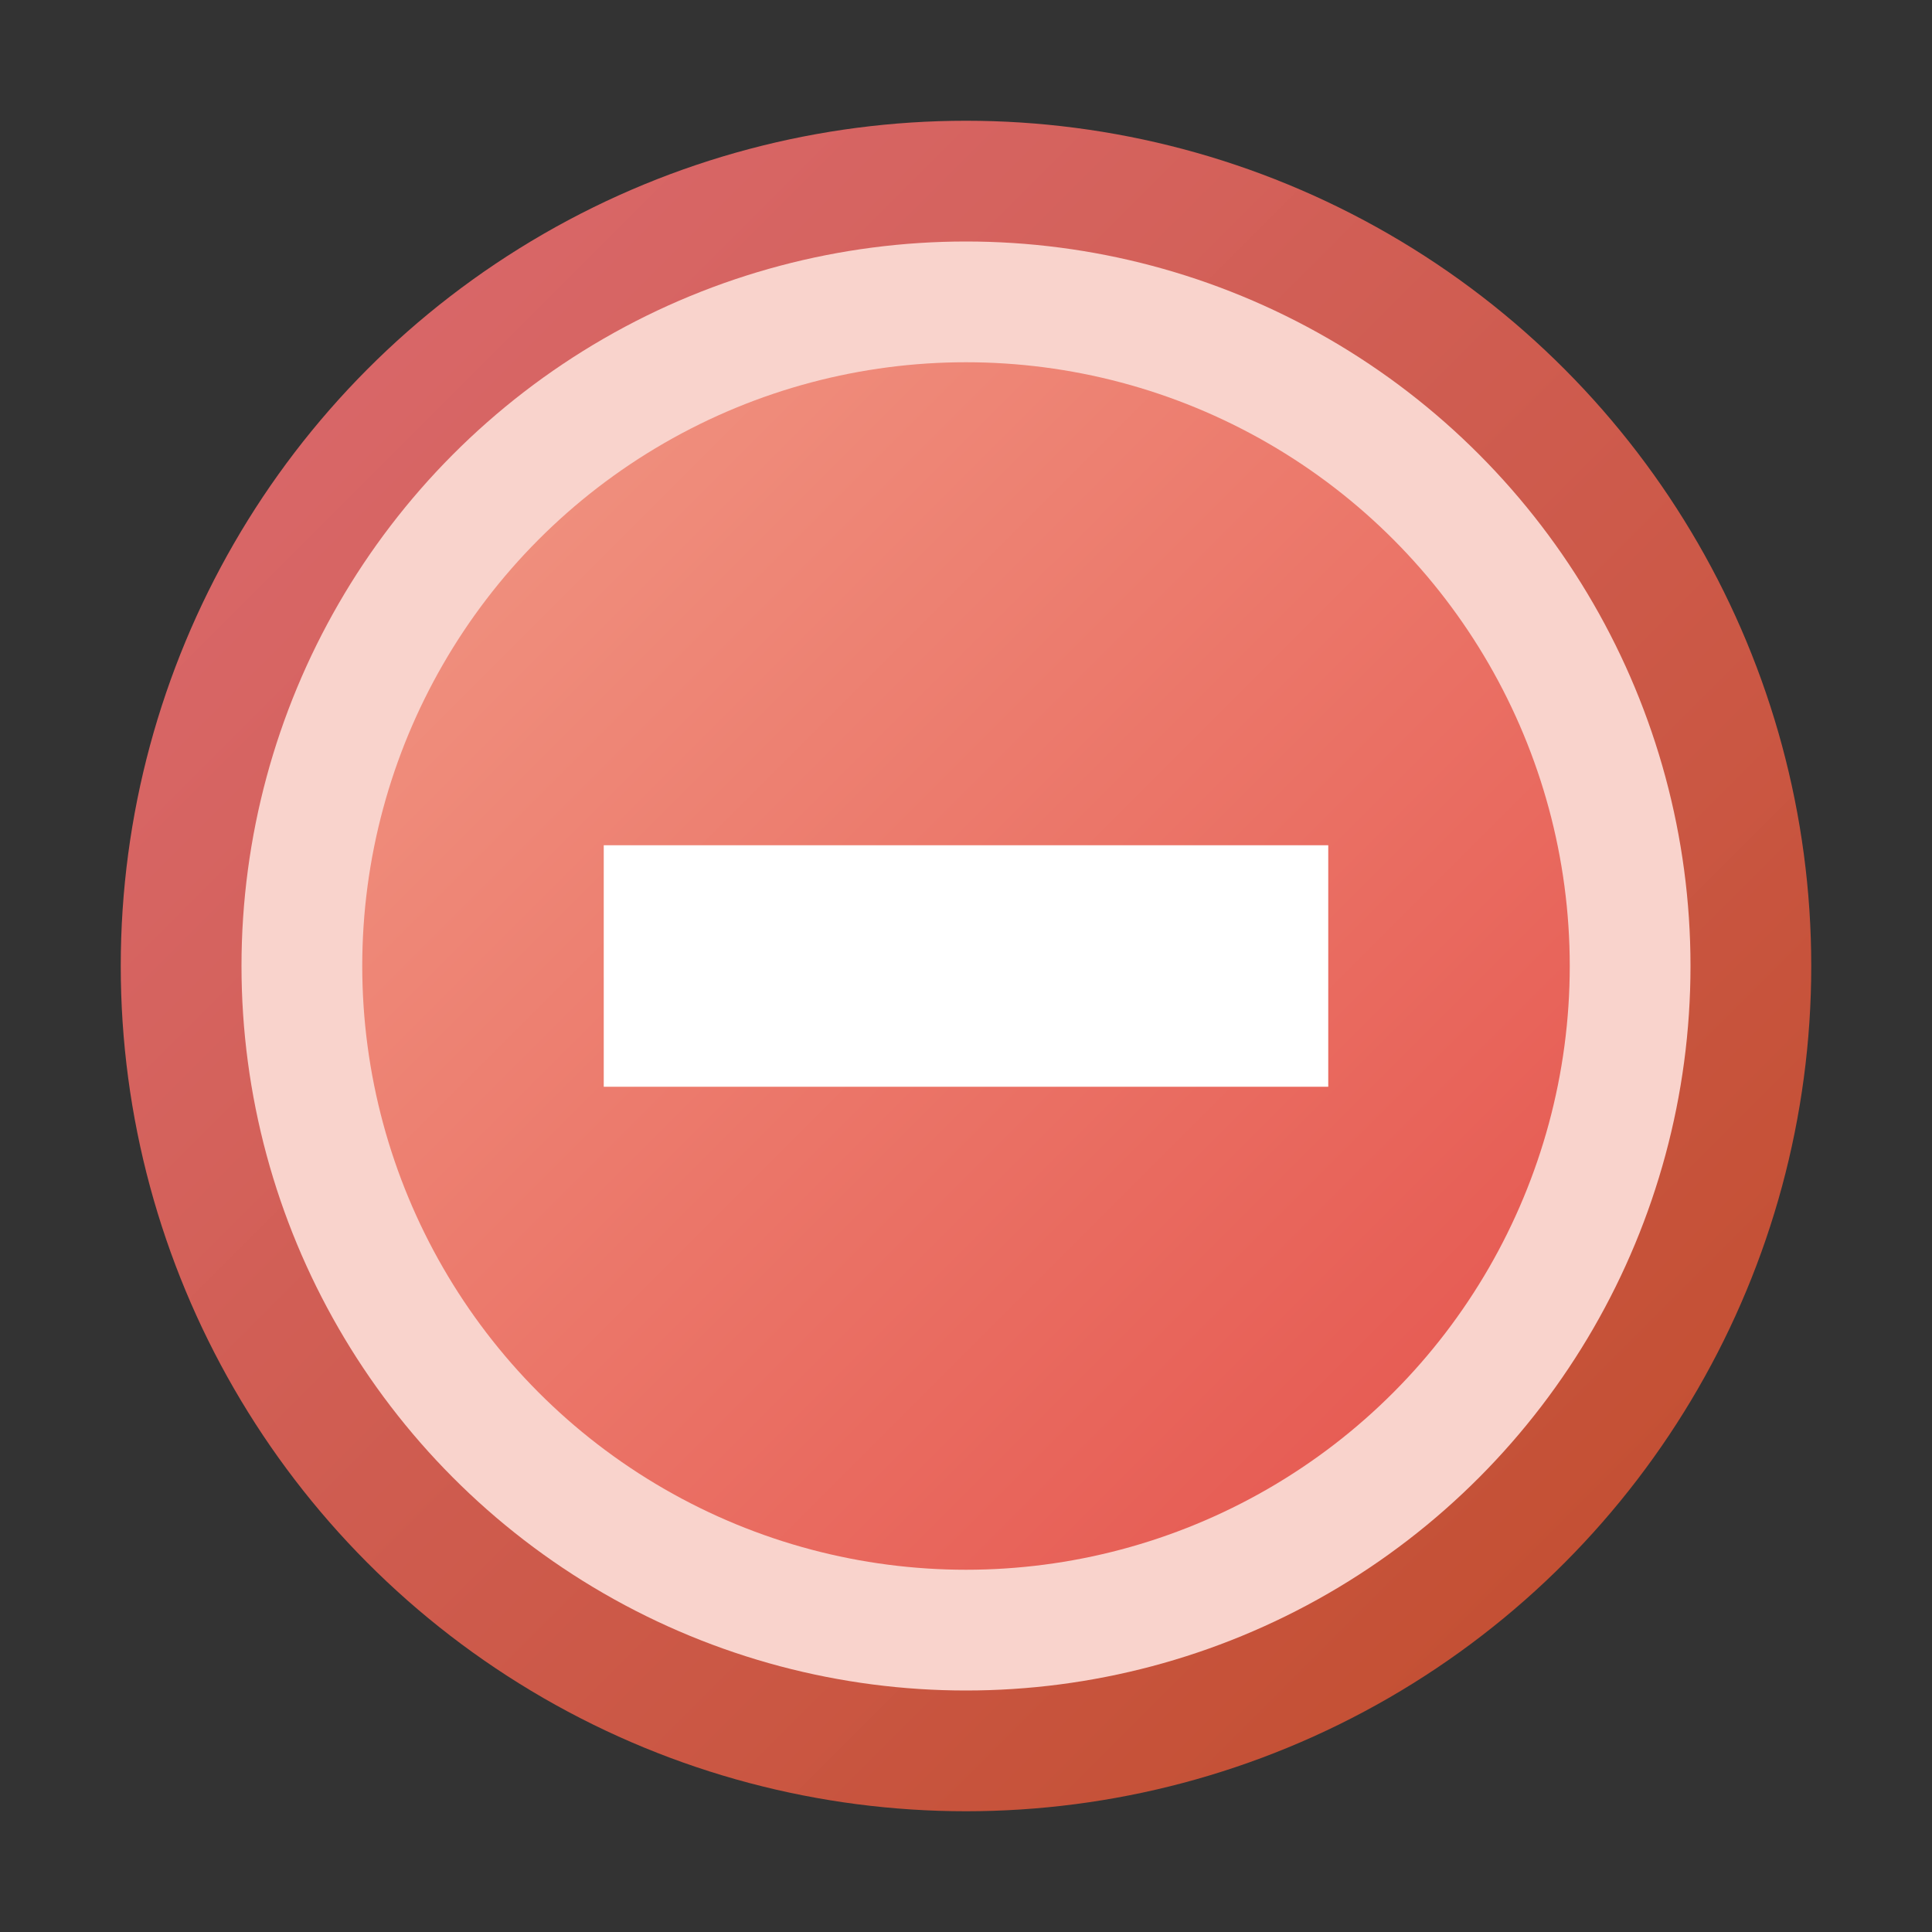 <?xml version="1.0" encoding="UTF-8" standalone="no"?>
<svg
   xmlns:dc="http://purl.org/dc/elements/1.1/"
   xmlns:cc="http://creativecommons.org/ns#"
   xmlns:rdf="http://www.w3.org/1999/02/22-rdf-syntax-ns#"
   xmlns:svg="http://www.w3.org/2000/svg"
   xmlns="http://www.w3.org/2000/svg"
   xmlns:xlink="http://www.w3.org/1999/xlink"
   xmlns:sodipodi="http://sodipodi.sourceforge.net/DTD/sodipodi-0.dtd"
   xmlns:inkscape="http://www.inkscape.org/namespaces/inkscape"
   width="64"
   height="64"
   viewBox="0 0 64 64"
   version="1.1"
   id="svg8"
   sodipodi:docname="delete.svg"
   inkscape:version="1.0.2 (e86c870879, 2021-01-15)">
  <rect x="0" y="0" width="64" height="64" fill="#333333" stroke="none"/>
  <defs
     id="defs2">
    <linearGradient
       inkscape:collect="always"
       id="linearGradient911">
      <stop
         style="stop-color:#f0917f;stop-opacity:1"
         offset="0"
         id="stop907" />
      <stop
         style="stop-color:#e65a52;stop-opacity:1"
         offset="1"
         id="stop909" />
    </linearGradient>
    <linearGradient
       inkscape:collect="always"
       id="linearGradient869">
      <stop
         style="stop-color:#e0696a;stop-opacity:0.957"
         offset="0"
         id="stop865" />
      <stop
         style="stop-color:#c45034;stop-opacity:1"
         offset="1"
         id="stop867" />
    </linearGradient>
    <linearGradient
       inkscape:collect="always"
       xlink:href="#linearGradient869"
       id="linearGradient871"
       x1="12"
       y1="12"
       x2="52"
       y2="52"
       gradientUnits="userSpaceOnUse" />
    <linearGradient
       inkscape:collect="always"
       xlink:href="#linearGradient911"
       id="linearGradient913"
       x1="16"
       y1="16"
       x2="48"
       y2="48"
       gradientUnits="userSpaceOnUse" />
  </defs>
  <sodipodi:namedview
     id="base"
     pagecolor="#ffffff"
     bordercolor="#666666"
     borderopacity="1.0"
     inkscape:pageopacity="0.0"
     inkscape:pageshadow="2"
     inkscape:zoom="7.9195959"
     inkscape:cx="6.7066827"
     inkscape:cy="40.910944"
     inkscape:document-units="px"
     inkscape:current-layer="layer1"
     inkscape:document-rotation="0"
     showgrid="true"
     units="px"
     inkscape:snap-object-midpoints="true"
     inkscape:window-width="1920"
     inkscape:window-height="1016"
     inkscape:window-x="0"
     inkscape:window-y="0"
     inkscape:window-maximized="1">
    <inkscape:grid
       type="xygrid"
       id="grid833"
       empspacing="4" />
  </sodipodi:namedview>
  <g
     inkscape:label="Ebene 1"
     inkscape:groupmode="layer"
     id="layer1">
    <circle
       style="fill:url(#linearGradient871);fill-opacity:1;stroke:none;stroke-width:4;stroke-opacity:0.408;paint-order:markers stroke fill"
       id="path863"
       cx="32"
       cy="32"
       r="28" />
    <circle
       style="fill:#f9d3cc;fill-opacity:1;stroke:none;stroke-width:4;stroke-opacity:0.408;paint-order:markers stroke fill"
       id="path863-7"
       cx="32"
       cy="32"
       r="24" />
    <circle
       style="fill:url(#linearGradient913);fill-opacity:1;stroke:none;stroke-width:4;stroke-opacity:0.408;paint-order:markers stroke fill"
       id="path905"
       cx="32"
       cy="32"
       r="20" />
    <path
       style="fill:#ffffff;fill-opacity:1;stroke:none;stroke-width:4;stroke-opacity:0.408;paint-order:markers stroke fill"
       d="m 20,28 v 8 h 24 v -8 z"
       id="path1039" />
  </g>
</svg>
